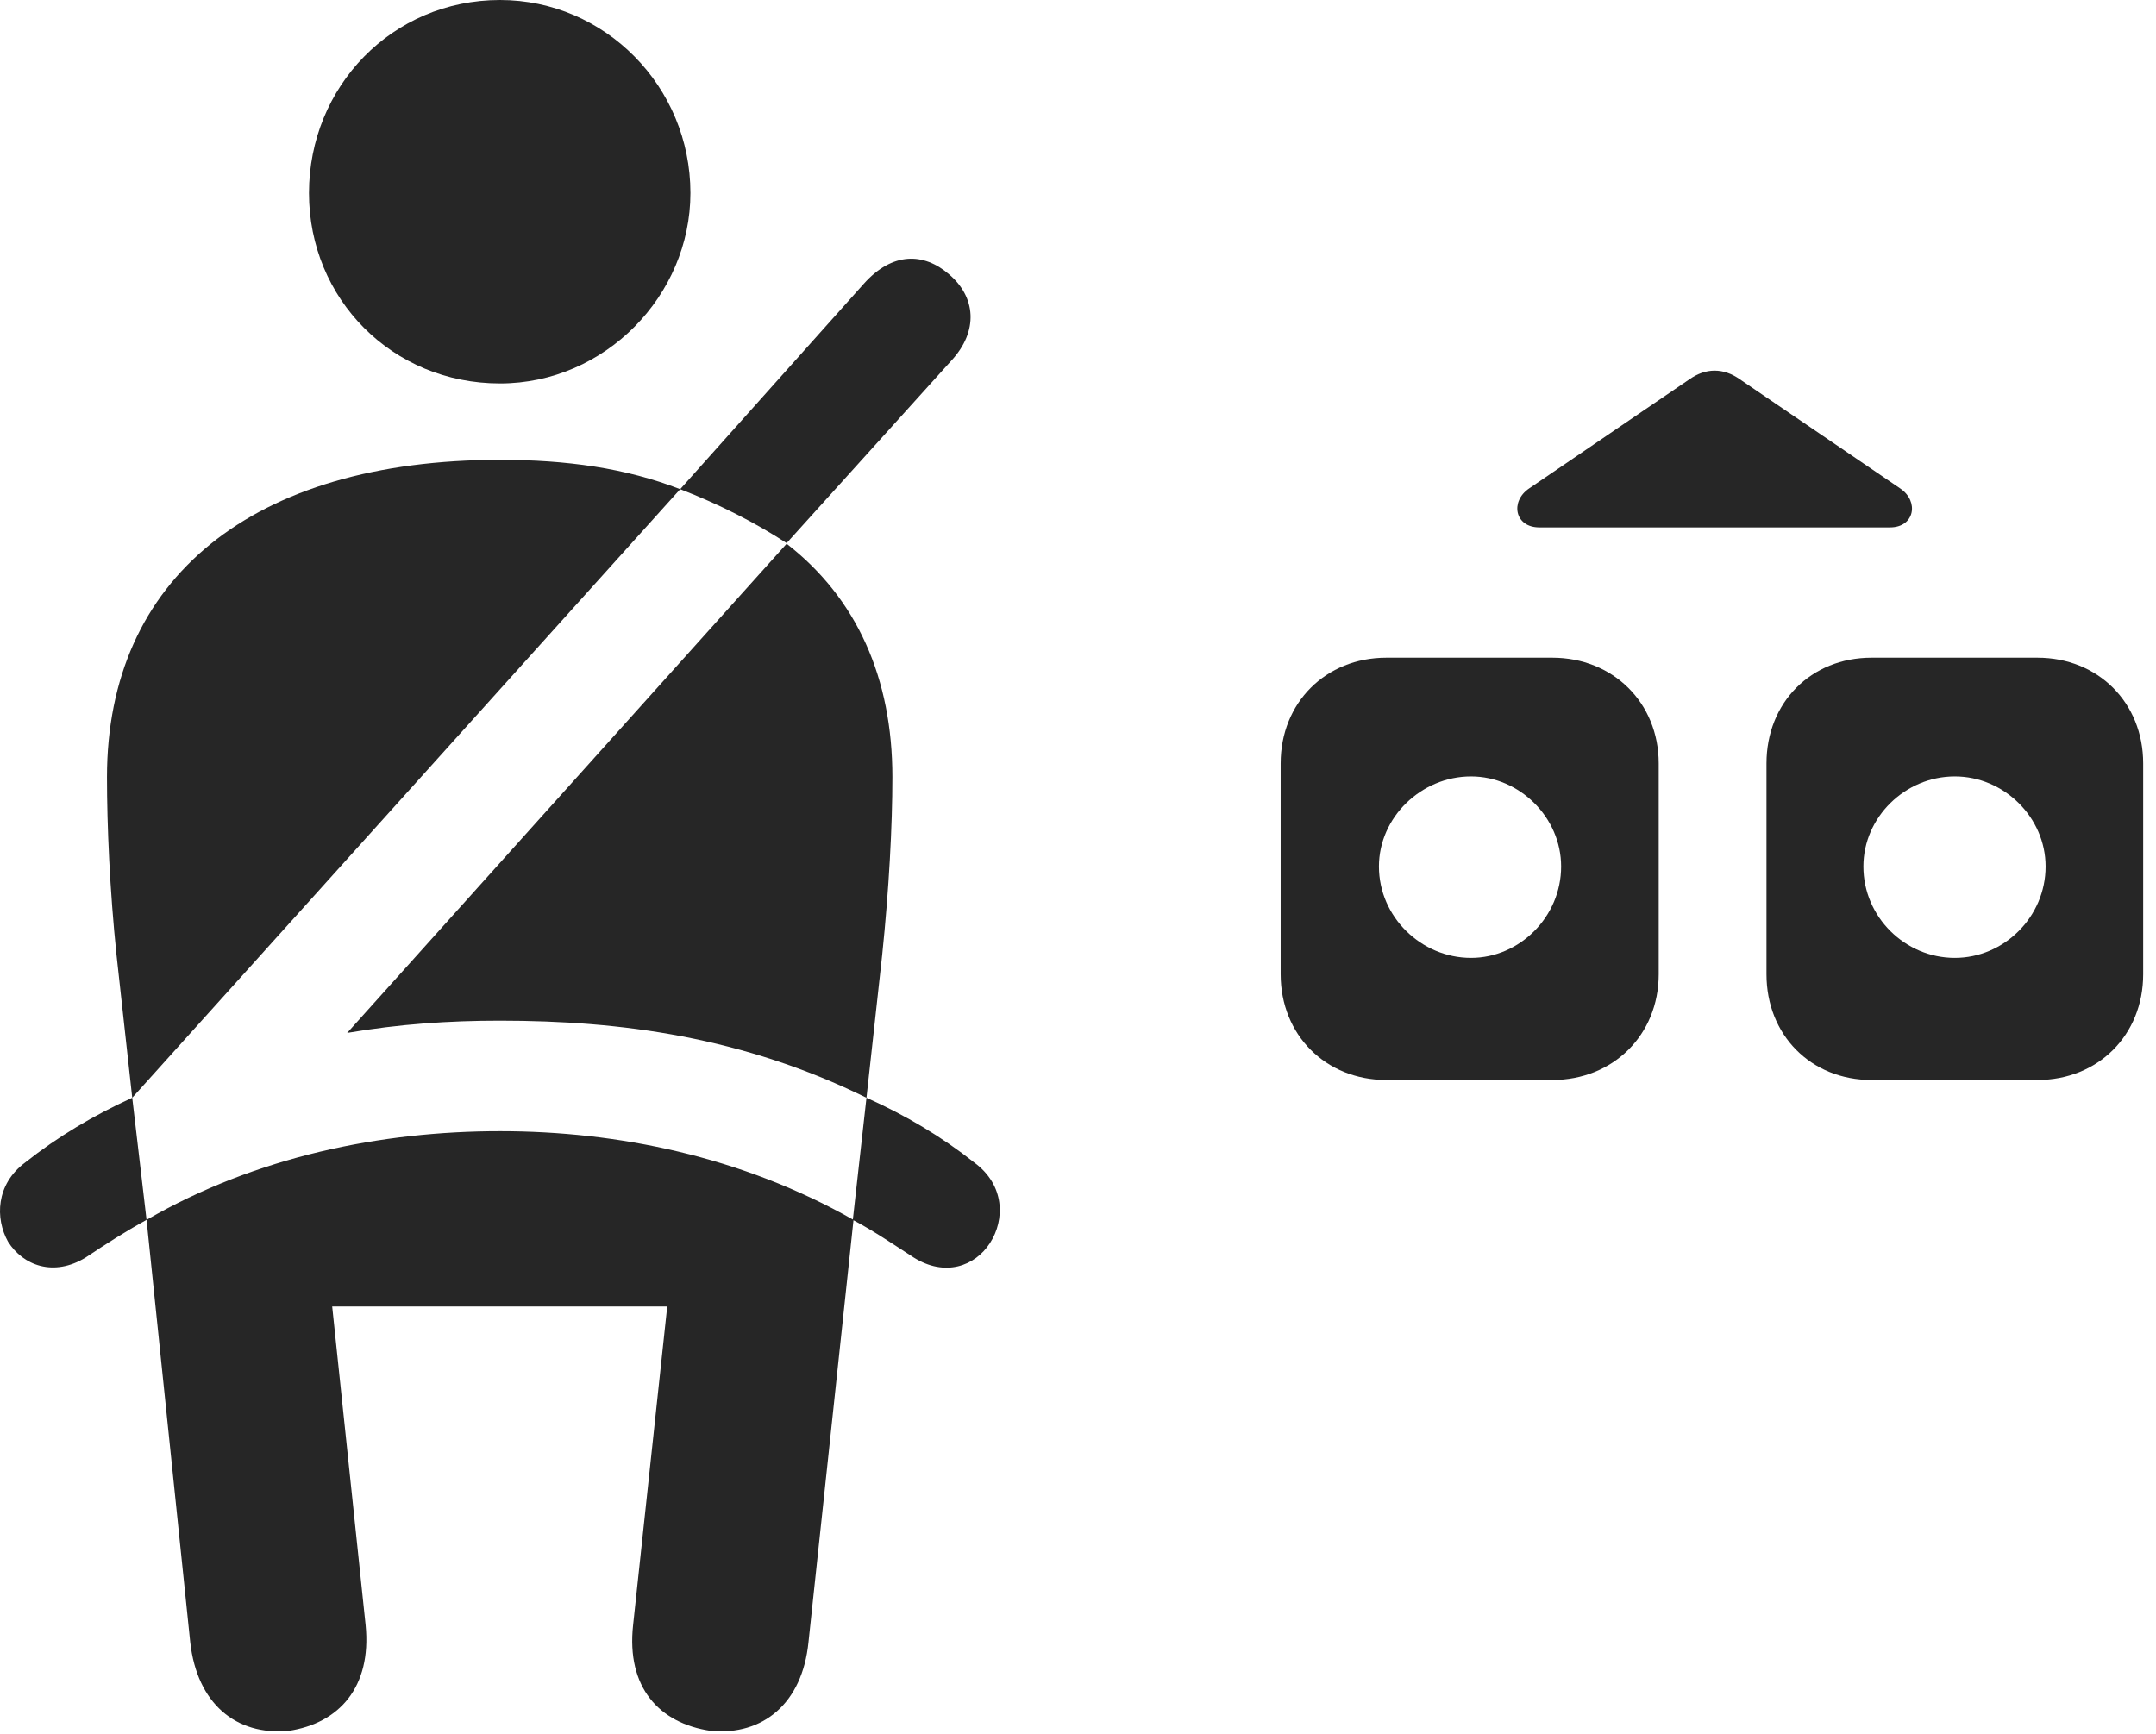 <?xml version="1.0" encoding="UTF-8"?>
<!--Generator: Apple Native CoreSVG 326-->
<!DOCTYPE svg
PUBLIC "-//W3C//DTD SVG 1.1//EN"
       "http://www.w3.org/Graphics/SVG/1.1/DTD/svg11.dtd">
<svg version="1.1" xmlns="http://www.w3.org/2000/svg" xmlns:xlink="http://www.w3.org/1999/xlink" viewBox="0 0 61.711 49.629">
 <g>
  <rect height="49.629" opacity="0" width="61.711" x="0" y="0"/>
  <path d="M36.656 21.855L36.656 27.891C36.656 29.629 37.945 30.918 39.684 30.918L44.43 30.918C46.168 30.918 47.477 29.629 47.477 27.891L47.477 21.855C47.477 20.117 46.168 18.828 44.43 18.828L39.684 18.828C37.945 18.828 36.656 20.117 36.656 21.855ZM50.562 21.855L50.562 27.891C50.562 29.629 51.832 30.918 53.57 30.918L58.316 30.918C60.055 30.918 61.344 29.629 61.344 27.891L61.344 21.855C61.344 20.117 60.055 18.828 58.316 18.828L53.57 18.828C51.832 18.828 50.562 20.117 50.562 21.855ZM42.105 27.422C40.68 27.422 39.469 26.25 39.469 24.805C39.469 23.398 40.68 22.227 42.105 22.227C43.492 22.227 44.684 23.398 44.684 24.805C44.684 26.25 43.492 27.422 42.105 27.422ZM55.953 27.422C54.527 27.422 53.336 26.25 53.336 24.805C53.336 23.398 54.527 22.227 55.953 22.227C57.359 22.227 58.551 23.398 58.551 24.805C58.551 26.25 57.359 27.422 55.953 27.422ZM44.059 15.098L54.098 15.098C54.801 15.098 54.938 14.355 54.391 13.984L49.801 10.859C49.332 10.527 48.824 10.527 48.355 10.859L43.766 13.984C43.219 14.355 43.355 15.098 44.059 15.098Z" fill="black" fill-opacity="0.85"/>
  <path d="M14.312 10.977C17.32 10.977 19.762 8.457 19.762 5.527C19.762 2.48 17.32 0 14.312 0C11.226 0 8.844 2.48 8.844 5.527C8.844 8.555 11.226 10.977 14.312 10.977ZM3.785 31.426L19.469 14.004C17.906 13.398 16.207 13.164 14.312 13.164C7.223 13.164 3.062 16.562 3.062 22.246C3.062 23.633 3.141 25.469 3.336 27.344ZM24.801 31.426L25.25 27.344C25.445 25.469 25.543 23.633 25.543 22.246C25.543 19.414 24.527 17.129 22.516 15.566L9.937 29.57C11.422 29.316 12.848 29.219 14.312 29.219C17.789 29.219 21.266 29.688 24.801 31.426ZM8.258 49.551C9.703 49.336 10.641 48.301 10.465 46.523L9.508 37.402L19.098 37.402L18.121 46.523C17.926 48.301 18.863 49.336 20.348 49.551C21.832 49.688 22.965 48.77 23.141 47.012L24.43 34.922C21.227 33.105 17.672 32.383 14.312 32.383C10.914 32.383 7.34 33.105 4.195 34.922L5.445 47.012C5.641 48.77 6.754 49.688 8.258 49.551ZM22.516 15.547L27.223 10.332C28.023 9.473 27.926 8.496 27.164 7.852C26.441 7.227 25.543 7.207 24.723 8.125L19.469 14.004C20.582 14.434 21.617 14.961 22.516 15.547ZM0.719 33.281C-0.121 33.906-0.141 34.883 0.23 35.547C0.66 36.23 1.539 36.562 2.457 35.996C3.043 35.605 3.59 35.254 4.195 34.922L3.785 31.426C2.672 31.934 1.656 32.539 0.719 33.281ZM27.887 33.281C26.949 32.539 25.934 31.934 24.801 31.426L24.41 34.922C25.035 35.254 25.543 35.605 26.148 35.996C27.047 36.562 27.906 36.25 28.336 35.586C28.766 34.922 28.766 33.926 27.887 33.281Z" fill="black" fill-opacity="0.85"/>
 </g>
</svg>
